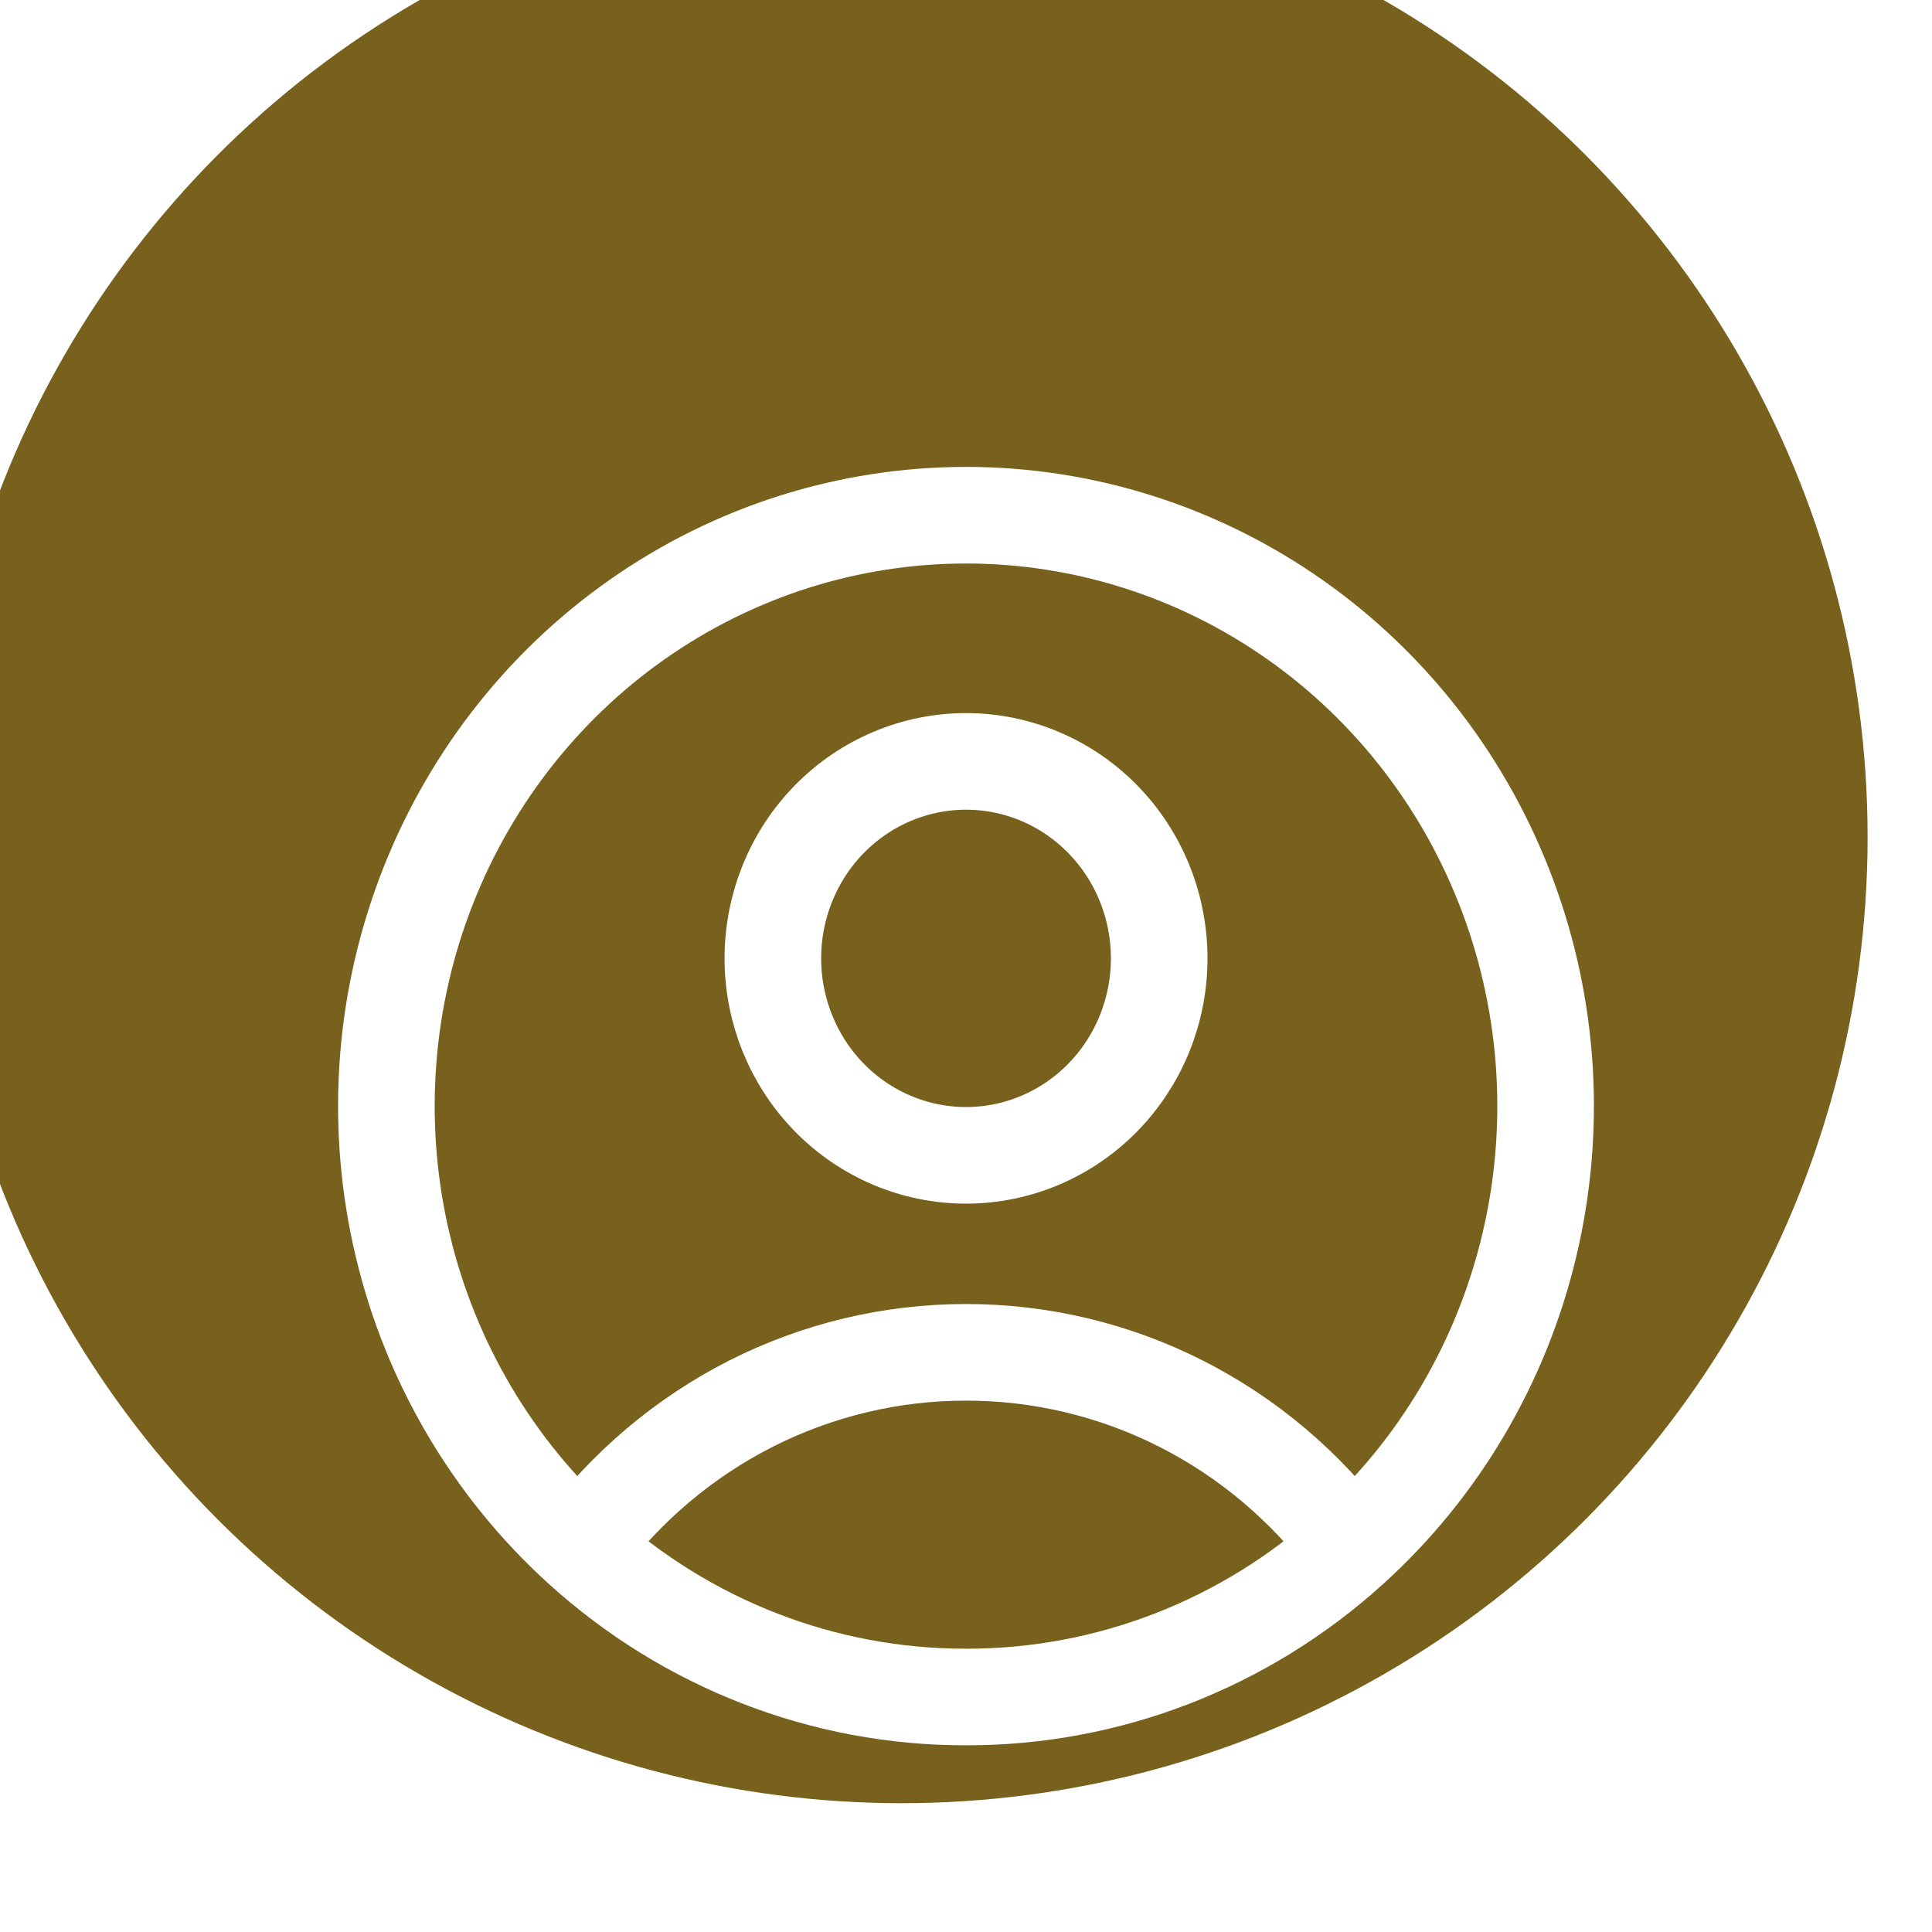 <svg width="30" height="30" viewBox="0 0 30 30" fill="none" xmlns="http://www.w3.org/2000/svg">
<g filter="url(#filter0_i_47_12940)">
<g filter="url(#filter1_i_47_12940)">
<circle cx="15" cy="15" r="15" fill="#78601D"/>
</g>
<path d="M20.983 22.032C20.284 21.089 19.38 20.324 18.342 19.797C17.304 19.271 16.16 18.998 15.001 18.999C13.841 18.998 12.697 19.271 11.659 19.797C10.621 20.324 9.717 21.089 9.018 22.032M20.983 22.032C22.346 20.795 23.308 19.166 23.742 17.358C24.176 15.551 24.061 13.652 23.412 11.914C22.763 10.175 21.611 8.678 20.109 7.622C18.607 6.566 16.825 6 15 6C13.175 6 11.393 6.566 9.891 7.622C8.389 8.678 7.237 10.175 6.588 11.914C5.939 13.652 5.824 15.551 6.258 17.358C6.692 19.166 7.655 20.795 9.018 22.032M20.983 22.032C19.337 23.529 17.206 24.355 15.001 24.351C12.794 24.355 10.665 23.529 9.018 22.032M18 12.882C18 13.693 17.684 14.471 17.122 15.044C16.559 15.618 15.796 15.94 15.001 15.94C14.205 15.94 13.442 15.618 12.879 15.044C12.317 14.471 12.001 13.693 12.001 12.882C12.001 12.07 12.317 11.292 12.879 10.719C13.442 10.145 14.205 9.823 15.001 9.823C15.796 9.823 16.559 10.145 17.122 10.719C17.684 11.292 18 12.07 18 12.882Z" stroke="white" stroke-width="1.5" stroke-linecap="round" stroke-linejoin="round"/>
</g>
<defs>
<filter id="filter0_i_47_12940" x="0" y="0" width="30" height="32" filterUnits="userSpaceOnUse" color-interpolation-filters="sRGB">
<feFlood flood-opacity="0" result="BackgroundImageFix"/>
<feBlend mode="normal" in="SourceGraphic" in2="BackgroundImageFix" result="shape"/>
<feColorMatrix in="SourceAlpha" type="matrix" values="0 0 0 0 0 0 0 0 0 0 0 0 0 0 0 0 0 0 127 0" result="hardAlpha"/>
<feOffset dy="2"/>
<feGaussianBlur stdDeviation="1"/>
<feComposite in2="hardAlpha" operator="arithmetic" k2="-1" k3="1"/>
<feColorMatrix type="matrix" values="0 0 0 0 0 0 0 0 0 0 0 0 0 0 0 0 0 0 0.25 0"/>
<feBlend mode="normal" in2="shape" result="effect1_innerShadow_47_12940"/>
</filter>
<filter id="filter1_i_47_12940" x="-1" y="-4" width="31" height="34" filterUnits="userSpaceOnUse" color-interpolation-filters="sRGB">
<feFlood flood-opacity="0" result="BackgroundImageFix"/>
<feBlend mode="normal" in="SourceGraphic" in2="BackgroundImageFix" result="shape"/>
<feColorMatrix in="SourceAlpha" type="matrix" values="0 0 0 0 0 0 0 0 0 0 0 0 0 0 0 0 0 0 127 0" result="hardAlpha"/>
<feOffset dx="-1" dy="-4"/>
<feGaussianBlur stdDeviation="3"/>
<feComposite in2="hardAlpha" operator="arithmetic" k2="-1" k3="1"/>
<feColorMatrix type="matrix" values="0 0 0 0 0 0 0 0 0 0 0 0 0 0 0 0 0 0 0.25 0"/>
<feBlend mode="normal" in2="shape" result="effect1_innerShadow_47_12940"/>
</filter>
</defs>
</svg>
